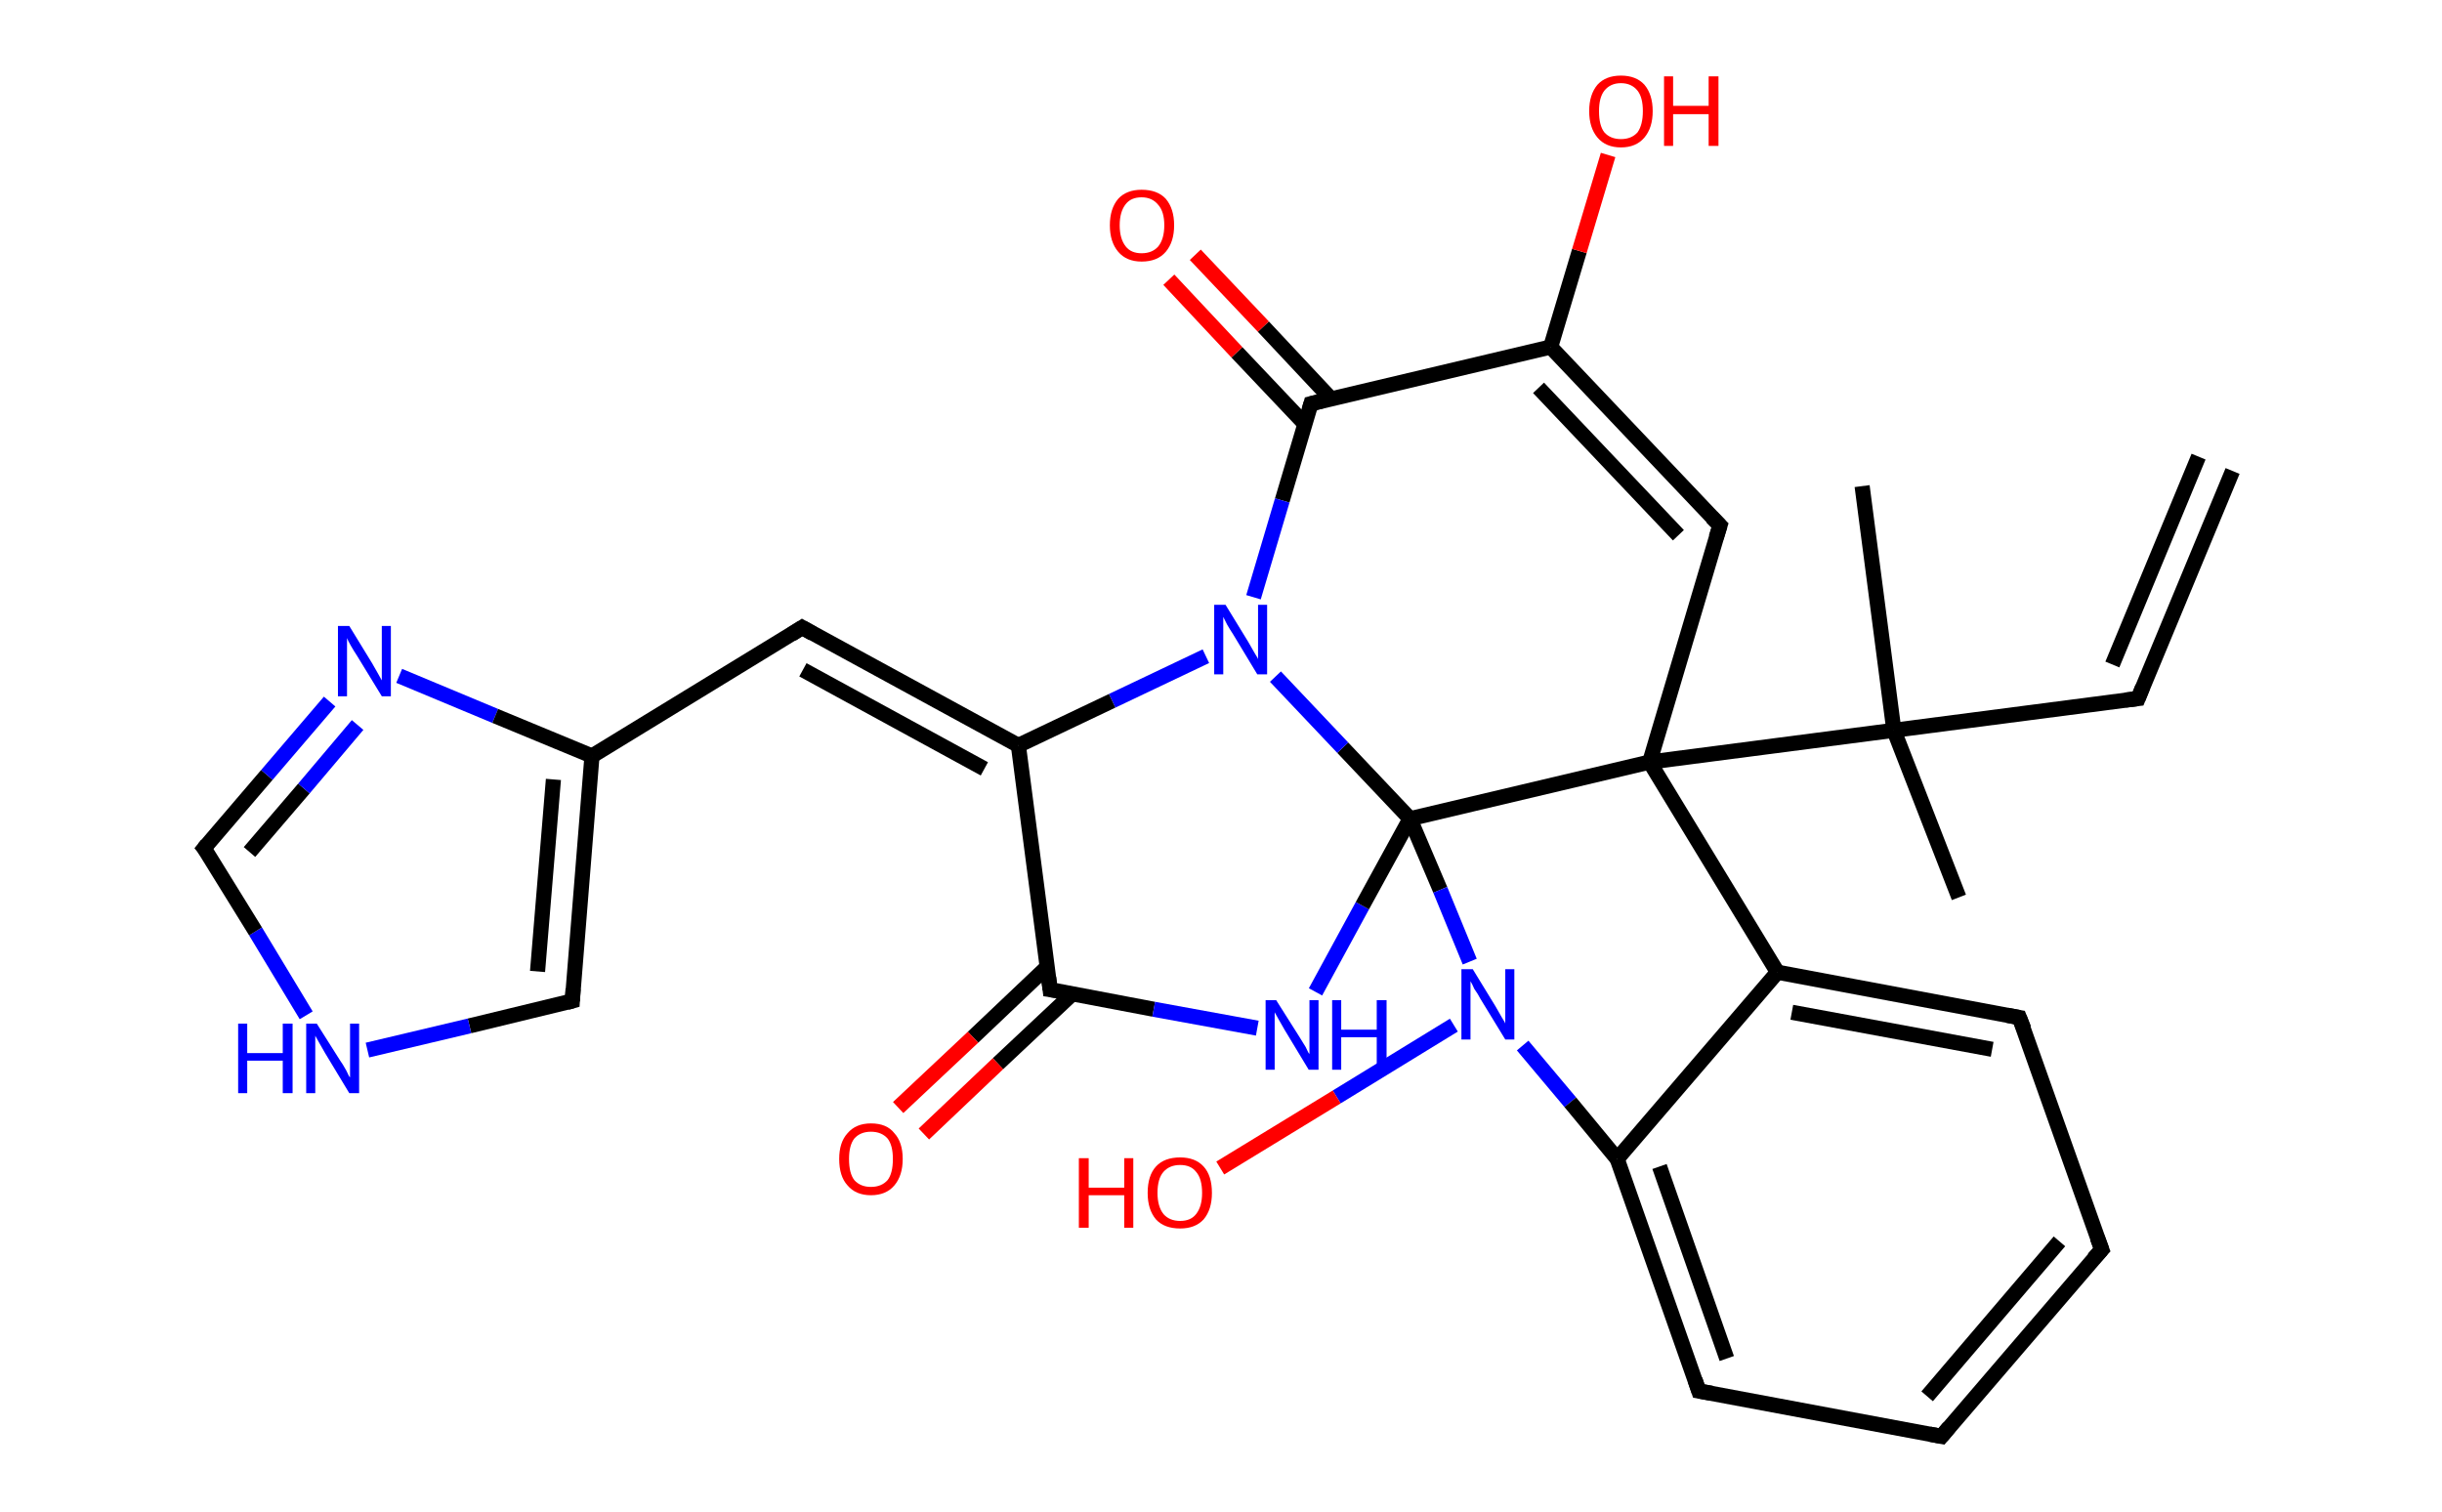 <?xml version='1.0' encoding='ASCII' standalone='yes'?>
<svg xmlns="http://www.w3.org/2000/svg" xmlns:rdkit="http://www.rdkit.org/xml" xmlns:xlink="http://www.w3.org/1999/xlink" version="1.1" baseProfile="full" xml:space="preserve" width="323px" height="200px" viewBox="0 0 323 200">
<!-- END OF HEADER -->
<rect style="opacity:1.0;fill:#FFFFFF;stroke:none" width="323.0" height="200.0" x="0.0" y="0.0"> </rect>
<path class="bond-0 atom-0 atom-1" d="M 295.3,62.3 L 282.8,92.4" style="fill:none;fill-rule:evenodd;stroke:#000000;stroke-width:2.0px;stroke-linecap:butt;stroke-linejoin:miter;stroke-opacity:1"/>
<path class="bond-0 atom-0 atom-1" d="M 290.8,60.4 L 279.4,87.9" style="fill:none;fill-rule:evenodd;stroke:#000000;stroke-width:2.0px;stroke-linecap:butt;stroke-linejoin:miter;stroke-opacity:1"/>
<path class="bond-1 atom-1 atom-2" d="M 282.8,92.4 L 250.5,96.6" style="fill:none;fill-rule:evenodd;stroke:#000000;stroke-width:2.0px;stroke-linecap:butt;stroke-linejoin:miter;stroke-opacity:1"/>
<path class="bond-2 atom-2 atom-3" d="M 250.5,96.6 L 246.3,64.3" style="fill:none;fill-rule:evenodd;stroke:#000000;stroke-width:2.0px;stroke-linecap:butt;stroke-linejoin:miter;stroke-opacity:1"/>
<path class="bond-3 atom-2 atom-4" d="M 250.5,96.6 L 259.1,118.7" style="fill:none;fill-rule:evenodd;stroke:#000000;stroke-width:2.0px;stroke-linecap:butt;stroke-linejoin:miter;stroke-opacity:1"/>
<path class="bond-4 atom-2 atom-5" d="M 250.5,96.6 L 218.2,100.8" style="fill:none;fill-rule:evenodd;stroke:#000000;stroke-width:2.0px;stroke-linecap:butt;stroke-linejoin:miter;stroke-opacity:1"/>
<path class="bond-5 atom-5 atom-6" d="M 218.2,100.8 L 227.5,69.5" style="fill:none;fill-rule:evenodd;stroke:#000000;stroke-width:2.0px;stroke-linecap:butt;stroke-linejoin:miter;stroke-opacity:1"/>
<path class="bond-6 atom-6 atom-7" d="M 227.5,69.5 L 205.1,45.9" style="fill:none;fill-rule:evenodd;stroke:#000000;stroke-width:2.0px;stroke-linecap:butt;stroke-linejoin:miter;stroke-opacity:1"/>
<path class="bond-6 atom-6 atom-7" d="M 222.0,70.8 L 203.5,51.3" style="fill:none;fill-rule:evenodd;stroke:#000000;stroke-width:2.0px;stroke-linecap:butt;stroke-linejoin:miter;stroke-opacity:1"/>
<path class="bond-7 atom-7 atom-8" d="M 205.1,45.9 L 208.9,33.2" style="fill:none;fill-rule:evenodd;stroke:#000000;stroke-width:2.0px;stroke-linecap:butt;stroke-linejoin:miter;stroke-opacity:1"/>
<path class="bond-7 atom-7 atom-8" d="M 208.9,33.2 L 212.7,20.5" style="fill:none;fill-rule:evenodd;stroke:#FF0000;stroke-width:2.0px;stroke-linecap:butt;stroke-linejoin:miter;stroke-opacity:1"/>
<path class="bond-8 atom-7 atom-9" d="M 205.1,45.9 L 173.4,53.4" style="fill:none;fill-rule:evenodd;stroke:#000000;stroke-width:2.0px;stroke-linecap:butt;stroke-linejoin:miter;stroke-opacity:1"/>
<path class="bond-9 atom-9 atom-10" d="M 176.1,52.8 L 167.1,43.2" style="fill:none;fill-rule:evenodd;stroke:#000000;stroke-width:2.0px;stroke-linecap:butt;stroke-linejoin:miter;stroke-opacity:1"/>
<path class="bond-9 atom-9 atom-10" d="M 167.1,43.2 L 158.1,33.7" style="fill:none;fill-rule:evenodd;stroke:#FF0000;stroke-width:2.0px;stroke-linecap:butt;stroke-linejoin:miter;stroke-opacity:1"/>
<path class="bond-9 atom-9 atom-10" d="M 172.6,56.1 L 163.6,46.6" style="fill:none;fill-rule:evenodd;stroke:#000000;stroke-width:2.0px;stroke-linecap:butt;stroke-linejoin:miter;stroke-opacity:1"/>
<path class="bond-9 atom-9 atom-10" d="M 163.6,46.6 L 154.6,37.0" style="fill:none;fill-rule:evenodd;stroke:#FF0000;stroke-width:2.0px;stroke-linecap:butt;stroke-linejoin:miter;stroke-opacity:1"/>
<path class="bond-10 atom-9 atom-11" d="M 173.4,53.4 L 169.6,66.2" style="fill:none;fill-rule:evenodd;stroke:#000000;stroke-width:2.0px;stroke-linecap:butt;stroke-linejoin:miter;stroke-opacity:1"/>
<path class="bond-10 atom-9 atom-11" d="M 169.6,66.2 L 165.8,79.0" style="fill:none;fill-rule:evenodd;stroke:#0000FF;stroke-width:2.0px;stroke-linecap:butt;stroke-linejoin:miter;stroke-opacity:1"/>
<path class="bond-11 atom-11 atom-12" d="M 159.5,86.8 L 147.1,92.7" style="fill:none;fill-rule:evenodd;stroke:#0000FF;stroke-width:2.0px;stroke-linecap:butt;stroke-linejoin:miter;stroke-opacity:1"/>
<path class="bond-11 atom-11 atom-12" d="M 147.1,92.7 L 134.7,98.6" style="fill:none;fill-rule:evenodd;stroke:#000000;stroke-width:2.0px;stroke-linecap:butt;stroke-linejoin:miter;stroke-opacity:1"/>
<path class="bond-12 atom-12 atom-13" d="M 134.7,98.6 L 106.1,83.0" style="fill:none;fill-rule:evenodd;stroke:#000000;stroke-width:2.0px;stroke-linecap:butt;stroke-linejoin:miter;stroke-opacity:1"/>
<path class="bond-12 atom-12 atom-13" d="M 130.2,101.7 L 106.2,88.6" style="fill:none;fill-rule:evenodd;stroke:#000000;stroke-width:2.0px;stroke-linecap:butt;stroke-linejoin:miter;stroke-opacity:1"/>
<path class="bond-13 atom-13 atom-14" d="M 106.1,83.0 L 78.3,100.0" style="fill:none;fill-rule:evenodd;stroke:#000000;stroke-width:2.0px;stroke-linecap:butt;stroke-linejoin:miter;stroke-opacity:1"/>
<path class="bond-14 atom-14 atom-15" d="M 78.3,100.0 L 75.7,132.4" style="fill:none;fill-rule:evenodd;stroke:#000000;stroke-width:2.0px;stroke-linecap:butt;stroke-linejoin:miter;stroke-opacity:1"/>
<path class="bond-14 atom-14 atom-15" d="M 73.2,103.1 L 71.1,128.5" style="fill:none;fill-rule:evenodd;stroke:#000000;stroke-width:2.0px;stroke-linecap:butt;stroke-linejoin:miter;stroke-opacity:1"/>
<path class="bond-15 atom-15 atom-16" d="M 75.7,132.4 L 62.1,135.7" style="fill:none;fill-rule:evenodd;stroke:#000000;stroke-width:2.0px;stroke-linecap:butt;stroke-linejoin:miter;stroke-opacity:1"/>
<path class="bond-15 atom-15 atom-16" d="M 62.1,135.7 L 48.6,138.9" style="fill:none;fill-rule:evenodd;stroke:#0000FF;stroke-width:2.0px;stroke-linecap:butt;stroke-linejoin:miter;stroke-opacity:1"/>
<path class="bond-16 atom-16 atom-17" d="M 40.5,134.3 L 33.8,123.2" style="fill:none;fill-rule:evenodd;stroke:#0000FF;stroke-width:2.0px;stroke-linecap:butt;stroke-linejoin:miter;stroke-opacity:1"/>
<path class="bond-16 atom-16 atom-17" d="M 33.8,123.2 L 27.0,112.2" style="fill:none;fill-rule:evenodd;stroke:#000000;stroke-width:2.0px;stroke-linecap:butt;stroke-linejoin:miter;stroke-opacity:1"/>
<path class="bond-17 atom-17 atom-18" d="M 27.0,112.2 L 35.3,102.5" style="fill:none;fill-rule:evenodd;stroke:#000000;stroke-width:2.0px;stroke-linecap:butt;stroke-linejoin:miter;stroke-opacity:1"/>
<path class="bond-17 atom-17 atom-18" d="M 35.3,102.5 L 43.6,92.8" style="fill:none;fill-rule:evenodd;stroke:#0000FF;stroke-width:2.0px;stroke-linecap:butt;stroke-linejoin:miter;stroke-opacity:1"/>
<path class="bond-17 atom-17 atom-18" d="M 33.0,112.7 L 40.2,104.3" style="fill:none;fill-rule:evenodd;stroke:#000000;stroke-width:2.0px;stroke-linecap:butt;stroke-linejoin:miter;stroke-opacity:1"/>
<path class="bond-17 atom-17 atom-18" d="M 40.2,104.3 L 47.3,95.9" style="fill:none;fill-rule:evenodd;stroke:#0000FF;stroke-width:2.0px;stroke-linecap:butt;stroke-linejoin:miter;stroke-opacity:1"/>
<path class="bond-18 atom-12 atom-19" d="M 134.7,98.6 L 138.9,130.9" style="fill:none;fill-rule:evenodd;stroke:#000000;stroke-width:2.0px;stroke-linecap:butt;stroke-linejoin:miter;stroke-opacity:1"/>
<path class="bond-19 atom-19 atom-20" d="M 138.5,127.9 L 128.7,137.2" style="fill:none;fill-rule:evenodd;stroke:#000000;stroke-width:2.0px;stroke-linecap:butt;stroke-linejoin:miter;stroke-opacity:1"/>
<path class="bond-19 atom-19 atom-20" d="M 128.7,137.2 L 118.8,146.5" style="fill:none;fill-rule:evenodd;stroke:#FF0000;stroke-width:2.0px;stroke-linecap:butt;stroke-linejoin:miter;stroke-opacity:1"/>
<path class="bond-19 atom-19 atom-20" d="M 141.8,131.5 L 132.0,140.7" style="fill:none;fill-rule:evenodd;stroke:#000000;stroke-width:2.0px;stroke-linecap:butt;stroke-linejoin:miter;stroke-opacity:1"/>
<path class="bond-19 atom-19 atom-20" d="M 132.0,140.7 L 122.2,150.0" style="fill:none;fill-rule:evenodd;stroke:#FF0000;stroke-width:2.0px;stroke-linecap:butt;stroke-linejoin:miter;stroke-opacity:1"/>
<path class="bond-20 atom-19 atom-21" d="M 138.9,130.9 L 152.6,133.5" style="fill:none;fill-rule:evenodd;stroke:#000000;stroke-width:2.0px;stroke-linecap:butt;stroke-linejoin:miter;stroke-opacity:1"/>
<path class="bond-20 atom-19 atom-21" d="M 152.6,133.5 L 166.3,136.0" style="fill:none;fill-rule:evenodd;stroke:#0000FF;stroke-width:2.0px;stroke-linecap:butt;stroke-linejoin:miter;stroke-opacity:1"/>
<path class="bond-21 atom-21 atom-22" d="M 174.0,131.2 L 180.2,119.8" style="fill:none;fill-rule:evenodd;stroke:#0000FF;stroke-width:2.0px;stroke-linecap:butt;stroke-linejoin:miter;stroke-opacity:1"/>
<path class="bond-21 atom-21 atom-22" d="M 180.2,119.8 L 186.5,108.3" style="fill:none;fill-rule:evenodd;stroke:#000000;stroke-width:2.0px;stroke-linecap:butt;stroke-linejoin:miter;stroke-opacity:1"/>
<path class="bond-22 atom-22 atom-23" d="M 186.5,108.3 L 190.5,117.7" style="fill:none;fill-rule:evenodd;stroke:#000000;stroke-width:2.0px;stroke-linecap:butt;stroke-linejoin:miter;stroke-opacity:1"/>
<path class="bond-22 atom-22 atom-23" d="M 190.5,117.7 L 194.4,127.2" style="fill:none;fill-rule:evenodd;stroke:#0000FF;stroke-width:2.0px;stroke-linecap:butt;stroke-linejoin:miter;stroke-opacity:1"/>
<path class="bond-23 atom-23 atom-24" d="M 192.3,135.6 L 176.8,145.1" style="fill:none;fill-rule:evenodd;stroke:#0000FF;stroke-width:2.0px;stroke-linecap:butt;stroke-linejoin:miter;stroke-opacity:1"/>
<path class="bond-23 atom-23 atom-24" d="M 176.8,145.1 L 161.4,154.5" style="fill:none;fill-rule:evenodd;stroke:#FF0000;stroke-width:2.0px;stroke-linecap:butt;stroke-linejoin:miter;stroke-opacity:1"/>
<path class="bond-24 atom-23 atom-25" d="M 201.4,138.3 L 207.7,145.8" style="fill:none;fill-rule:evenodd;stroke:#0000FF;stroke-width:2.0px;stroke-linecap:butt;stroke-linejoin:miter;stroke-opacity:1"/>
<path class="bond-24 atom-23 atom-25" d="M 207.7,145.8 L 213.9,153.3" style="fill:none;fill-rule:evenodd;stroke:#000000;stroke-width:2.0px;stroke-linecap:butt;stroke-linejoin:miter;stroke-opacity:1"/>
<path class="bond-25 atom-25 atom-26" d="M 213.9,153.3 L 224.7,184.0" style="fill:none;fill-rule:evenodd;stroke:#000000;stroke-width:2.0px;stroke-linecap:butt;stroke-linejoin:miter;stroke-opacity:1"/>
<path class="bond-25 atom-25 atom-26" d="M 219.5,154.3 L 228.4,179.7" style="fill:none;fill-rule:evenodd;stroke:#000000;stroke-width:2.0px;stroke-linecap:butt;stroke-linejoin:miter;stroke-opacity:1"/>
<path class="bond-26 atom-26 atom-27" d="M 224.7,184.0 L 256.8,190.0" style="fill:none;fill-rule:evenodd;stroke:#000000;stroke-width:2.0px;stroke-linecap:butt;stroke-linejoin:miter;stroke-opacity:1"/>
<path class="bond-27 atom-27 atom-28" d="M 256.8,190.0 L 278.0,165.3" style="fill:none;fill-rule:evenodd;stroke:#000000;stroke-width:2.0px;stroke-linecap:butt;stroke-linejoin:miter;stroke-opacity:1"/>
<path class="bond-27 atom-27 atom-28" d="M 254.9,184.7 L 272.4,164.2" style="fill:none;fill-rule:evenodd;stroke:#000000;stroke-width:2.0px;stroke-linecap:butt;stroke-linejoin:miter;stroke-opacity:1"/>
<path class="bond-28 atom-28 atom-29" d="M 278.0,165.3 L 267.1,134.6" style="fill:none;fill-rule:evenodd;stroke:#000000;stroke-width:2.0px;stroke-linecap:butt;stroke-linejoin:miter;stroke-opacity:1"/>
<path class="bond-29 atom-29 atom-30" d="M 267.1,134.6 L 235.1,128.6" style="fill:none;fill-rule:evenodd;stroke:#000000;stroke-width:2.0px;stroke-linecap:butt;stroke-linejoin:miter;stroke-opacity:1"/>
<path class="bond-29 atom-29 atom-30" d="M 263.5,138.8 L 237.0,133.9" style="fill:none;fill-rule:evenodd;stroke:#000000;stroke-width:2.0px;stroke-linecap:butt;stroke-linejoin:miter;stroke-opacity:1"/>
<path class="bond-30 atom-22 atom-5" d="M 186.5,108.3 L 218.2,100.8" style="fill:none;fill-rule:evenodd;stroke:#000000;stroke-width:2.0px;stroke-linecap:butt;stroke-linejoin:miter;stroke-opacity:1"/>
<path class="bond-31 atom-30 atom-25" d="M 235.1,128.6 L 213.9,153.3" style="fill:none;fill-rule:evenodd;stroke:#000000;stroke-width:2.0px;stroke-linecap:butt;stroke-linejoin:miter;stroke-opacity:1"/>
<path class="bond-32 atom-30 atom-5" d="M 235.1,128.6 L 218.2,100.8" style="fill:none;fill-rule:evenodd;stroke:#000000;stroke-width:2.0px;stroke-linecap:butt;stroke-linejoin:miter;stroke-opacity:1"/>
<path class="bond-33 atom-22 atom-11" d="M 186.5,108.3 L 177.6,98.9" style="fill:none;fill-rule:evenodd;stroke:#000000;stroke-width:2.0px;stroke-linecap:butt;stroke-linejoin:miter;stroke-opacity:1"/>
<path class="bond-33 atom-22 atom-11" d="M 177.6,98.9 L 168.7,89.5" style="fill:none;fill-rule:evenodd;stroke:#0000FF;stroke-width:2.0px;stroke-linecap:butt;stroke-linejoin:miter;stroke-opacity:1"/>
<path class="bond-34 atom-18 atom-14" d="M 52.8,89.4 L 65.5,94.7" style="fill:none;fill-rule:evenodd;stroke:#0000FF;stroke-width:2.0px;stroke-linecap:butt;stroke-linejoin:miter;stroke-opacity:1"/>
<path class="bond-34 atom-18 atom-14" d="M 65.5,94.7 L 78.3,100.0" style="fill:none;fill-rule:evenodd;stroke:#000000;stroke-width:2.0px;stroke-linecap:butt;stroke-linejoin:miter;stroke-opacity:1"/>
<path d="M 283.4,90.9 L 282.8,92.4 L 281.1,92.6" style="fill:none;stroke:#000000;stroke-width:2.0px;stroke-linecap:butt;stroke-linejoin:miter;stroke-opacity:1;"/>
<path d="M 227.0,71.1 L 227.5,69.5 L 226.4,68.4" style="fill:none;stroke:#000000;stroke-width:2.0px;stroke-linecap:butt;stroke-linejoin:miter;stroke-opacity:1;"/>
<path d="M 175.0,53.0 L 173.4,53.4 L 173.2,54.1" style="fill:none;stroke:#000000;stroke-width:2.0px;stroke-linecap:butt;stroke-linejoin:miter;stroke-opacity:1;"/>
<path d="M 107.5,83.8 L 106.1,83.0 L 104.7,83.9" style="fill:none;stroke:#000000;stroke-width:2.0px;stroke-linecap:butt;stroke-linejoin:miter;stroke-opacity:1;"/>
<path d="M 75.8,130.8 L 75.7,132.4 L 75.0,132.6" style="fill:none;stroke:#000000;stroke-width:2.0px;stroke-linecap:butt;stroke-linejoin:miter;stroke-opacity:1;"/>
<path d="M 27.4,112.7 L 27.0,112.2 L 27.4,111.7" style="fill:none;stroke:#000000;stroke-width:2.0px;stroke-linecap:butt;stroke-linejoin:miter;stroke-opacity:1;"/>
<path d="M 138.7,129.3 L 138.9,130.9 L 139.6,131.0" style="fill:none;stroke:#000000;stroke-width:2.0px;stroke-linecap:butt;stroke-linejoin:miter;stroke-opacity:1;"/>
<path d="M 224.2,182.5 L 224.7,184.0 L 226.4,184.3" style="fill:none;stroke:#000000;stroke-width:2.0px;stroke-linecap:butt;stroke-linejoin:miter;stroke-opacity:1;"/>
<path d="M 255.2,189.7 L 256.8,190.0 L 257.8,188.8" style="fill:none;stroke:#000000;stroke-width:2.0px;stroke-linecap:butt;stroke-linejoin:miter;stroke-opacity:1;"/>
<path d="M 276.9,166.5 L 278.0,165.3 L 277.4,163.7" style="fill:none;stroke:#000000;stroke-width:2.0px;stroke-linecap:butt;stroke-linejoin:miter;stroke-opacity:1;"/>
<path d="M 267.7,136.1 L 267.1,134.6 L 265.5,134.3" style="fill:none;stroke:#000000;stroke-width:2.0px;stroke-linecap:butt;stroke-linejoin:miter;stroke-opacity:1;"/>
<path class="atom-8" d="M 210.2 14.7 Q 210.2 12.5, 211.3 11.2 Q 212.4 10.0, 214.4 10.0 Q 216.4 10.0, 217.5 11.2 Q 218.6 12.5, 218.6 14.7 Q 218.6 16.9, 217.5 18.2 Q 216.4 19.5, 214.4 19.5 Q 212.4 19.5, 211.3 18.2 Q 210.2 16.9, 210.2 14.7 M 214.4 18.4 Q 215.8 18.4, 216.6 17.5 Q 217.3 16.5, 217.3 14.7 Q 217.3 12.9, 216.6 12.0 Q 215.8 11.0, 214.4 11.0 Q 213.0 11.0, 212.2 12.0 Q 211.5 12.9, 211.5 14.7 Q 211.5 16.6, 212.2 17.5 Q 213.0 18.4, 214.4 18.4 " fill="#FF0000"/>
<path class="atom-8" d="M 220.1 10.1 L 221.3 10.1 L 221.3 14.0 L 226.0 14.0 L 226.0 10.1 L 227.3 10.1 L 227.3 19.3 L 226.0 19.3 L 226.0 15.1 L 221.3 15.1 L 221.3 19.3 L 220.1 19.3 L 220.1 10.1 " fill="#FF0000"/>
<path class="atom-10" d="M 146.8 29.8 Q 146.8 27.6, 147.9 26.3 Q 149.0 25.1, 151.0 25.1 Q 153.1 25.1, 154.2 26.3 Q 155.3 27.6, 155.3 29.8 Q 155.3 32.0, 154.2 33.3 Q 153.1 34.6, 151.0 34.6 Q 149.0 34.6, 147.9 33.3 Q 146.8 32.0, 146.8 29.8 M 151.0 33.5 Q 152.4 33.5, 153.2 32.6 Q 154.0 31.6, 154.0 29.8 Q 154.0 28.0, 153.2 27.1 Q 152.4 26.1, 151.0 26.1 Q 149.6 26.1, 148.9 27.0 Q 148.1 28.0, 148.1 29.8 Q 148.1 31.6, 148.9 32.6 Q 149.6 33.5, 151.0 33.5 " fill="#FF0000"/>
<path class="atom-11" d="M 162.1 80.0 L 165.1 84.9 Q 165.4 85.4, 165.9 86.3 Q 166.4 87.1, 166.4 87.2 L 166.4 80.0 L 167.6 80.0 L 167.6 89.2 L 166.3 89.2 L 163.1 83.9 Q 162.7 83.3, 162.3 82.6 Q 161.9 81.8, 161.8 81.6 L 161.8 89.2 L 160.6 89.2 L 160.6 80.0 L 162.1 80.0 " fill="#0000FF"/>
<path class="atom-16" d="M 31.5 135.4 L 32.7 135.4 L 32.7 139.3 L 37.4 139.3 L 37.4 135.4 L 38.7 135.4 L 38.7 144.6 L 37.4 144.6 L 37.4 140.3 L 32.7 140.3 L 32.7 144.6 L 31.5 144.6 L 31.5 135.4 " fill="#0000FF"/>
<path class="atom-16" d="M 41.9 135.4 L 45.0 140.3 Q 45.3 140.7, 45.8 141.6 Q 46.2 142.5, 46.3 142.5 L 46.3 135.4 L 47.5 135.4 L 47.5 144.6 L 46.2 144.6 L 43.0 139.3 Q 42.6 138.6, 42.2 137.9 Q 41.8 137.2, 41.7 137.0 L 41.7 144.6 L 40.5 144.6 L 40.5 135.4 L 41.9 135.4 " fill="#0000FF"/>
<path class="atom-18" d="M 46.2 82.8 L 49.2 87.7 Q 49.5 88.2, 50.0 89.1 Q 50.5 90.0, 50.5 90.0 L 50.5 82.8 L 51.7 82.8 L 51.7 92.1 L 50.5 92.1 L 47.2 86.7 Q 46.8 86.1, 46.4 85.4 Q 46.0 84.7, 45.9 84.4 L 45.9 92.1 L 44.7 92.1 L 44.7 82.8 L 46.2 82.8 " fill="#0000FF"/>
<path class="atom-20" d="M 111.0 153.3 Q 111.0 151.1, 112.1 149.9 Q 113.2 148.6, 115.2 148.6 Q 117.3 148.6, 118.3 149.9 Q 119.4 151.1, 119.4 153.3 Q 119.4 155.5, 118.3 156.8 Q 117.2 158.1, 115.2 158.1 Q 113.2 158.1, 112.1 156.8 Q 111.0 155.6, 111.0 153.3 M 115.2 157.0 Q 116.6 157.0, 117.4 156.1 Q 118.1 155.2, 118.1 153.3 Q 118.1 151.5, 117.4 150.6 Q 116.6 149.7, 115.2 149.7 Q 113.8 149.7, 113.0 150.6 Q 112.3 151.5, 112.3 153.3 Q 112.3 155.2, 113.0 156.1 Q 113.8 157.0, 115.2 157.0 " fill="#FF0000"/>
<path class="atom-21" d="M 168.8 132.3 L 171.9 137.2 Q 172.2 137.7, 172.7 138.5 Q 173.1 139.4, 173.2 139.4 L 173.2 132.3 L 174.4 132.3 L 174.4 141.5 L 173.1 141.5 L 169.9 136.2 Q 169.5 135.5, 169.1 134.8 Q 168.7 134.1, 168.6 133.9 L 168.6 141.5 L 167.4 141.5 L 167.4 132.3 L 168.8 132.3 " fill="#0000FF"/>
<path class="atom-21" d="M 176.2 132.3 L 177.4 132.3 L 177.4 136.2 L 182.1 136.2 L 182.1 132.3 L 183.4 132.3 L 183.4 141.5 L 182.1 141.5 L 182.1 137.2 L 177.4 137.2 L 177.4 141.5 L 176.2 141.5 L 176.2 132.3 " fill="#0000FF"/>
<path class="atom-23" d="M 194.8 128.2 L 197.8 133.1 Q 198.1 133.6, 198.6 134.5 Q 199.1 135.3, 199.1 135.4 L 199.1 128.2 L 200.3 128.2 L 200.3 137.5 L 199.1 137.5 L 195.8 132.1 Q 195.5 131.5, 195.0 130.8 Q 194.7 130.1, 194.5 129.8 L 194.5 137.5 L 193.3 137.5 L 193.3 128.2 L 194.8 128.2 " fill="#0000FF"/>
<path class="atom-24" d="M 142.7 153.2 L 144.0 153.2 L 144.0 157.1 L 148.7 157.1 L 148.7 153.2 L 149.9 153.2 L 149.9 162.4 L 148.7 162.4 L 148.7 158.1 L 144.0 158.1 L 144.0 162.4 L 142.7 162.4 L 142.7 153.2 " fill="#FF0000"/>
<path class="atom-24" d="M 151.8 157.8 Q 151.8 155.5, 152.9 154.3 Q 154.0 153.1, 156.1 153.1 Q 158.1 153.1, 159.2 154.3 Q 160.3 155.5, 160.3 157.8 Q 160.3 160.0, 159.2 161.3 Q 158.1 162.5, 156.1 162.5 Q 154.0 162.5, 152.9 161.3 Q 151.8 160.0, 151.8 157.8 M 156.1 161.5 Q 157.5 161.5, 158.2 160.6 Q 159.0 159.6, 159.0 157.8 Q 159.0 155.9, 158.2 155.0 Q 157.5 154.1, 156.1 154.1 Q 154.7 154.1, 153.9 155.0 Q 153.1 155.9, 153.1 157.8 Q 153.1 159.6, 153.9 160.6 Q 154.7 161.5, 156.1 161.5 " fill="#FF0000"/>
</svg>
